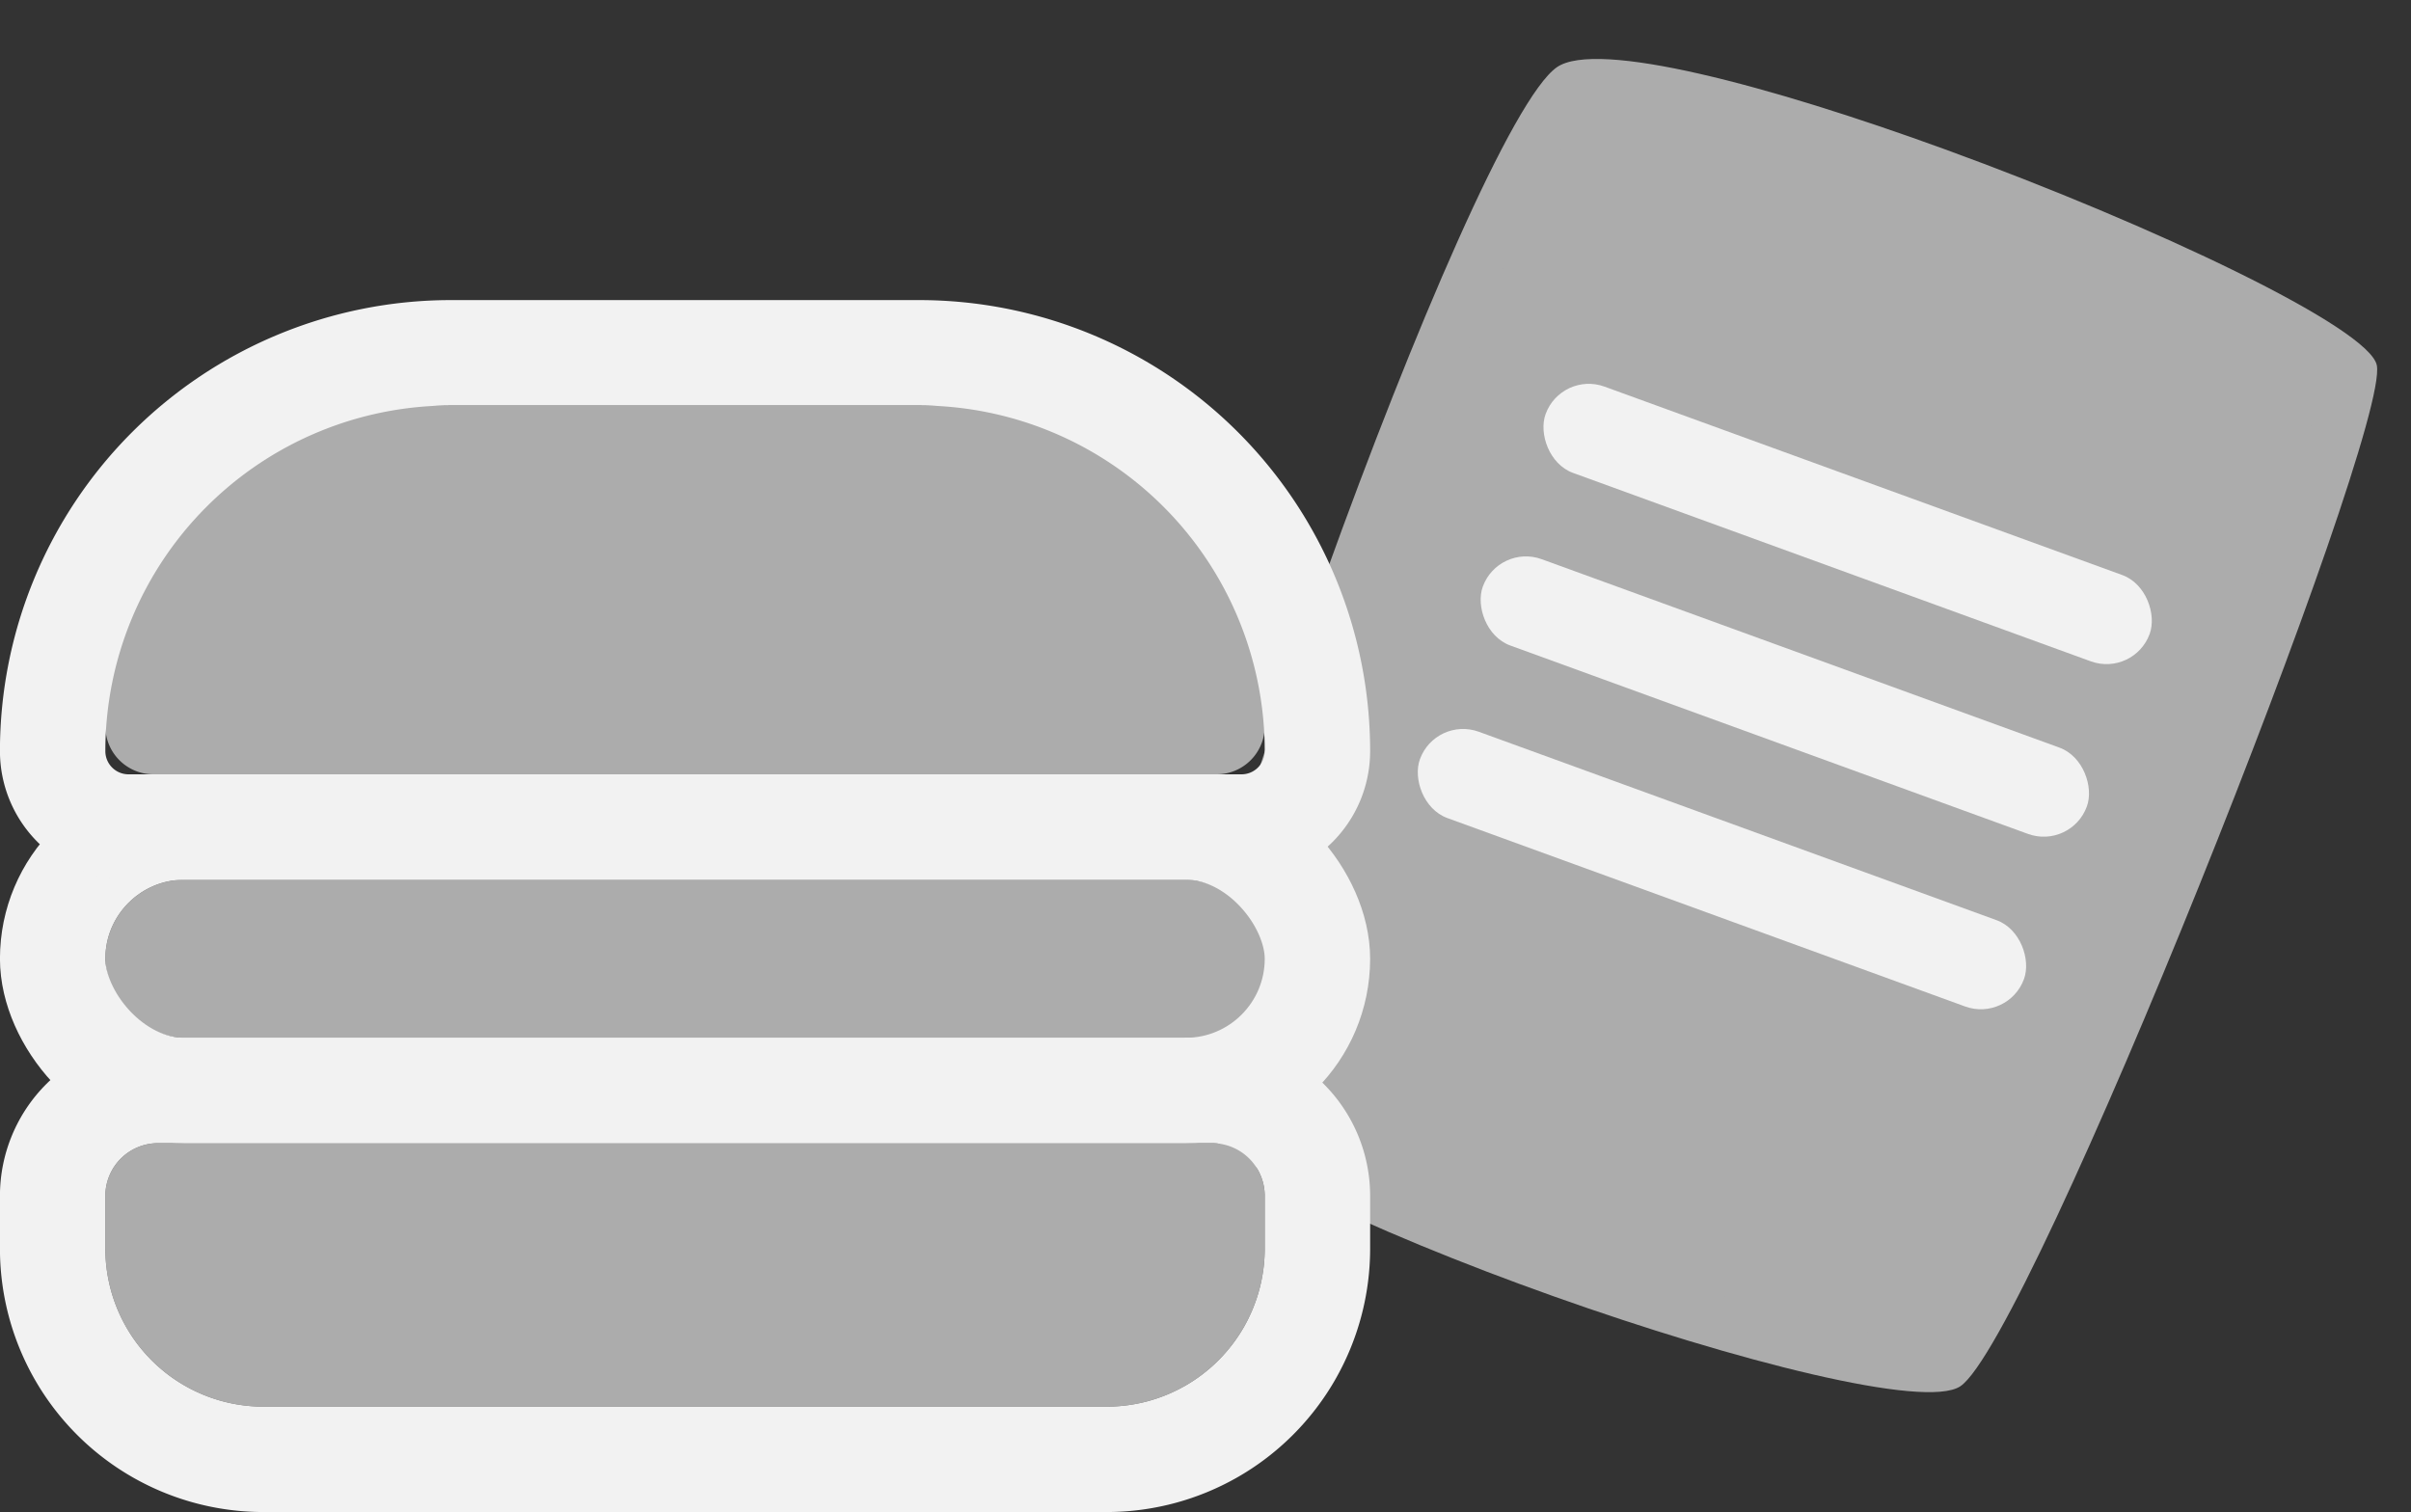 <svg xmlns="http://www.w3.org/2000/svg" width="45.75" height="28.695" viewBox="0 0 45.75 28.695">
  <rect x="0" y="0" width="45.75" height="28.695" fill="#333333" stroke="none"/>
  <g id="Grupo_9862" data-name="Grupo 9862" transform="translate(-190 -679.305)">
    <g id="Caminho_6767" data-name="Caminho 6767" transform="translate(219.121 679.305) rotate(20)" fill="#acacac">
      <path d="M 8.318 22.496 C 6.514 22.496 4.821 22.411 3.55 22.256 C 1.543 22.012 1.253 21.685 1.241 21.671 C 1.212 21.629 0.94 21.163 0.725 18.252 C 0.588 16.404 0.508 14.025 0.501 11.554 C 0.493 9.047 0.56 6.66 0.691 4.833 C 0.896 1.955 1.185 1.42 1.241 1.342 C 1.252 1.328 1.517 0.988 3.488 0.741 C 4.746 0.583 6.401 0.5 8.276 0.5 C 10.26 0.5 12.347 0.597 14.002 0.766 C 16.246 0.995 16.841 1.261 16.968 1.335 C 17.178 1.992 17.286 5.974 17.097 11.491 C 17.011 14.025 16.875 16.414 16.715 18.217 C 16.469 20.995 16.244 21.557 16.188 21.657 C 16.132 21.703 15.692 22.002 13.534 22.242 C 12.062 22.406 10.209 22.496 8.318 22.496 Z" stroke="none"/>
      <path d="M 8.276 1 C 6.56 1 5.017 1.071 3.816 1.206 C 2.307 1.375 1.781 1.594 1.634 1.672 C 1.368 2.332 0.983 5.456 1.001 11.519 C 1.007 13.891 1.081 16.196 1.208 18.009 C 1.37 20.31 1.563 21.098 1.642 21.336 C 1.818 21.42 2.374 21.625 3.851 21.788 C 5.084 21.924 6.629 21.996 8.318 21.996 C 10.092 21.996 11.85 21.915 13.268 21.768 C 14.909 21.597 15.562 21.396 15.787 21.304 C 16.019 20.535 16.394 17.469 16.598 11.447 C 16.766 6.53 16.696 2.771 16.531 1.695 C 16.224 1.595 15.466 1.41 13.757 1.244 C 12.155 1.089 10.157 1 8.276 1 M 8.276 -1.9073486328125e-06 C 12.508 -1.9073486328125e-06 17.021 0.43 17.389 1.051 C 18.067 2.193 17.537 20.692 16.586 21.962 C 15.635 23.231 1.885 23.446 0.835 21.962 C -0.215 20.477 -0.339 2.69 0.835 1.051 C 1.371 0.303 4.724 -1.9073486328125e-06 8.276 -1.9073486328125e-06 Z" stroke="none" fill="#acacac"/>
    </g>
    <rect id="Retângulo_4385" data-name="Retângulo 4385" width="12.198" height="1.743" rx="0.871" transform="translate(219.627 686.344) rotate(20)" fill="#f2f2f2"/>
    <rect id="Retângulo_4386" data-name="Retângulo 4386" width="12.198" height="1.743" rx="0.871" transform="translate(218.435 689.619) rotate(20)" fill="#f2f2f2"/>
    <rect id="Retângulo_4387" data-name="Retângulo 4387" width="12.198" height="1.743" rx="0.871" transform="translate(217.242 692.894) rotate(20)" fill="#f2f2f2"/>
    <g id="Grupo_9861" data-name="Grupo 9861" transform="translate(192.072 686.693)">
      <g id="Retângulo_4382" data-name="Retângulo 4382" transform="translate(-0.073 9.307)" fill="#acacac" stroke="#f2f2f2" stroke-width="2">
        <rect width="22" height="3" rx="1.5" stroke="none"/>
        <rect x="-1" y="-1" width="24" height="5" rx="2.5" fill="none"/>
      </g>
      <g id="Retângulo_4383" data-name="Retângulo 4383" transform="translate(-0.073 14.307)" fill="#acacac" stroke="#f2f2f2" stroke-width="2">
        <path d="M1,0H21a1,1,0,0,1,1,1V2a3,3,0,0,1-3,3H3A3,3,0,0,1,0,2V1A1,1,0,0,1,1,0Z" stroke="none"/>
        <path d="M1-1H21a2,2,0,0,1,2,2V2a4,4,0,0,1-4,4H3A4,4,0,0,1-1,2V1A2,2,0,0,1,1-1Z" fill="none"/>
      </g>
      <g id="Retângulo_4384" data-name="Retângulo 4384" transform="translate(-0.073 0.307)" fill="#acacac" stroke="#f2f2f2" stroke-width="2">
        <path d="M6.087,0h9.826A6.087,6.087,0,0,1,22,6.087v0A.913.913,0,0,1,21.087,7H.913A.913.913,0,0,1,0,6.087v0A6.087,6.087,0,0,1,6.087,0Z" stroke="none"/>
        <path d="M6.56-1h8.88A7.56,7.56,0,0,1,23,6.56v0A1.44,1.44,0,0,1,21.56,8H.44A1.44,1.44,0,0,1-1,6.56v0A7.56,7.56,0,0,1,6.56-1Z" fill="none"/>
      </g>
    </g>
  </g>
</svg>
